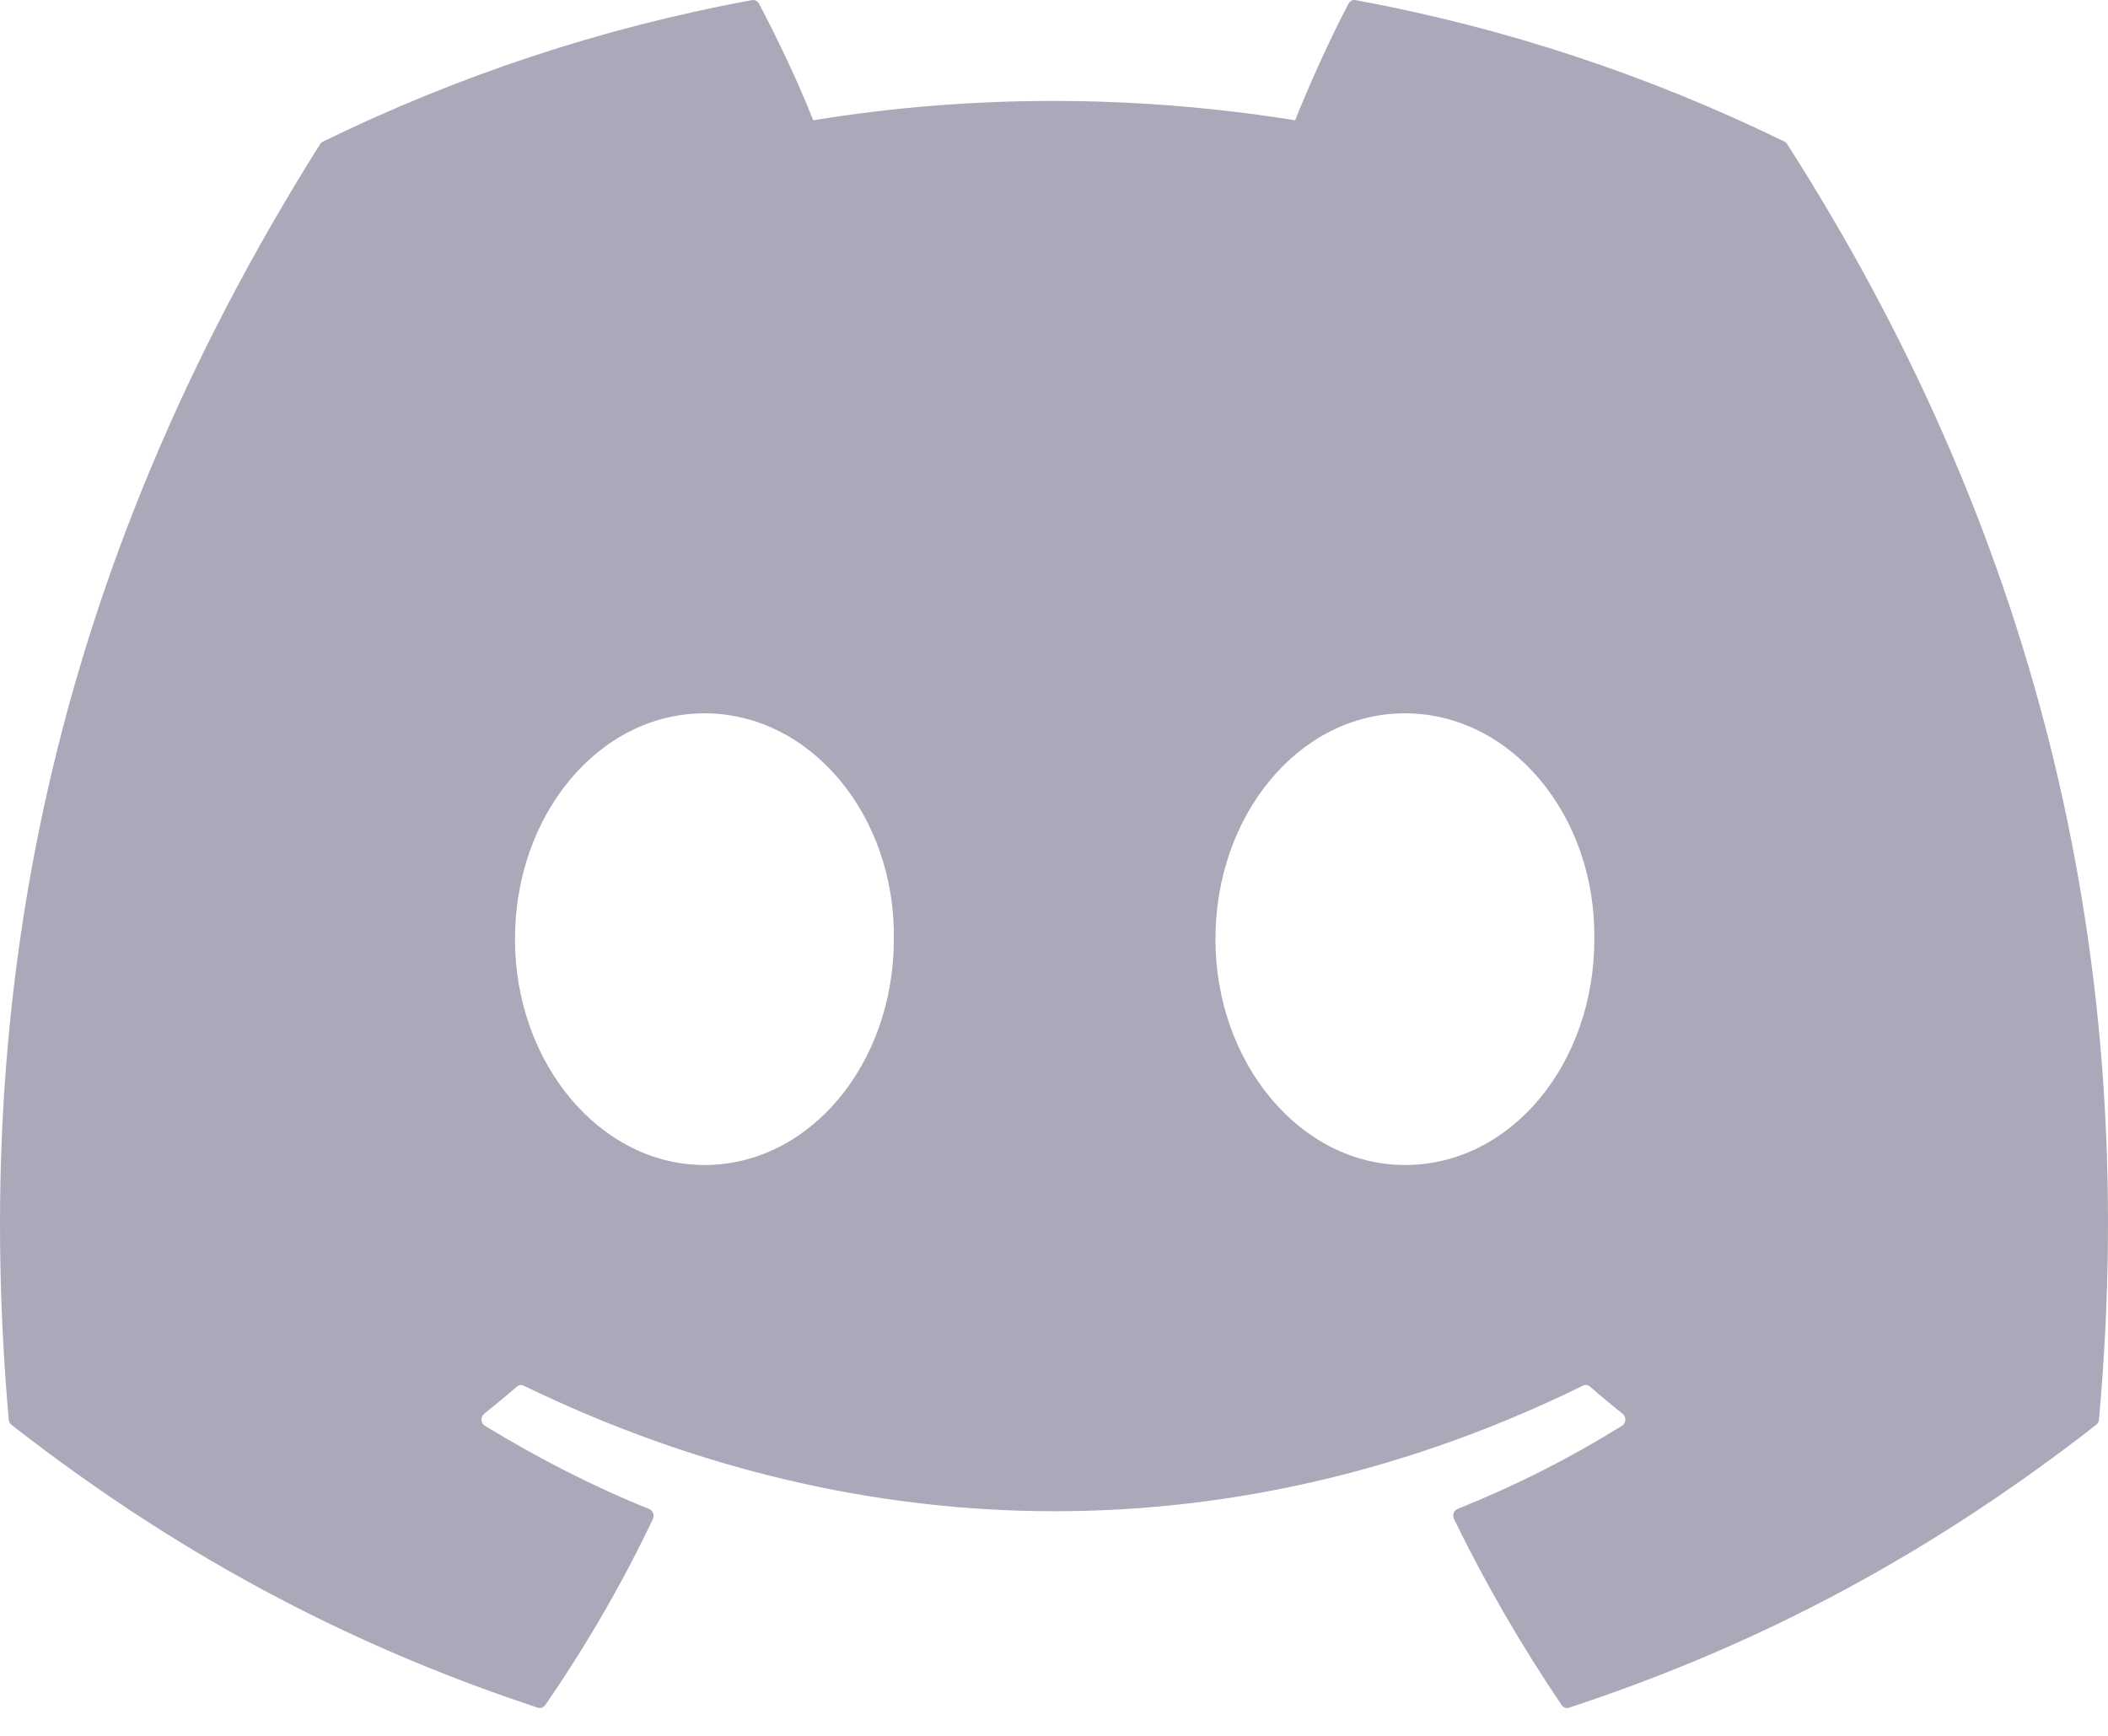 <svg width="34" height="28" viewBox="0 0 34 28" fill="none" xmlns="http://www.w3.org/2000/svg">
<path d="M28.782 2.284C26.615 1.227 24.292 0.448 21.862 0.002C21.818 -0.007 21.773 0.015 21.751 0.058C21.452 0.623 21.121 1.36 20.889 1.94C18.276 1.524 15.676 1.524 13.116 1.94C12.884 1.347 12.541 0.623 12.241 0.058C12.218 0.016 12.174 -0.005 12.13 0.002C9.701 0.447 7.377 1.225 5.209 2.284C5.19 2.292 5.174 2.307 5.163 2.325C0.756 9.326 -0.452 16.155 0.141 22.899C0.143 22.932 0.161 22.963 0.185 22.983C3.093 25.254 5.91 26.632 8.675 27.546C8.719 27.56 8.766 27.543 8.794 27.504C9.448 26.555 10.031 25.554 10.531 24.501C10.56 24.439 10.532 24.366 10.472 24.342C9.547 23.969 8.667 23.514 7.82 22.998C7.753 22.956 7.747 22.854 7.809 22.805C7.987 22.663 8.165 22.516 8.336 22.367C8.366 22.339 8.409 22.334 8.445 22.351C14.01 25.052 20.034 25.052 25.532 22.351C25.569 22.332 25.612 22.338 25.644 22.365C25.814 22.514 25.992 22.663 26.172 22.805C26.233 22.854 26.229 22.956 26.162 22.998C25.315 23.524 24.435 23.969 23.509 24.34C23.449 24.365 23.422 24.439 23.451 24.501C23.962 25.552 24.545 26.553 25.187 27.503C25.214 27.543 25.262 27.56 25.306 27.546C28.084 26.632 30.901 25.254 33.809 22.983C33.835 22.963 33.851 22.933 33.854 22.9C34.562 15.103 32.666 8.331 28.827 2.327C28.817 2.307 28.801 2.292 28.782 2.284ZM11.362 18.792C9.686 18.792 8.306 17.157 8.306 15.149C8.306 13.141 9.66 11.506 11.362 11.506C13.077 11.506 14.444 13.156 14.417 15.149C14.417 17.157 13.064 18.792 11.362 18.792ZM22.659 18.792C20.984 18.792 19.604 17.157 19.604 15.149C19.604 13.141 20.957 11.506 22.659 11.506C24.375 11.506 25.742 13.156 25.715 15.149C25.715 17.157 24.375 18.792 22.659 18.792Z" fill="#A9A9B9"/>
</svg>
